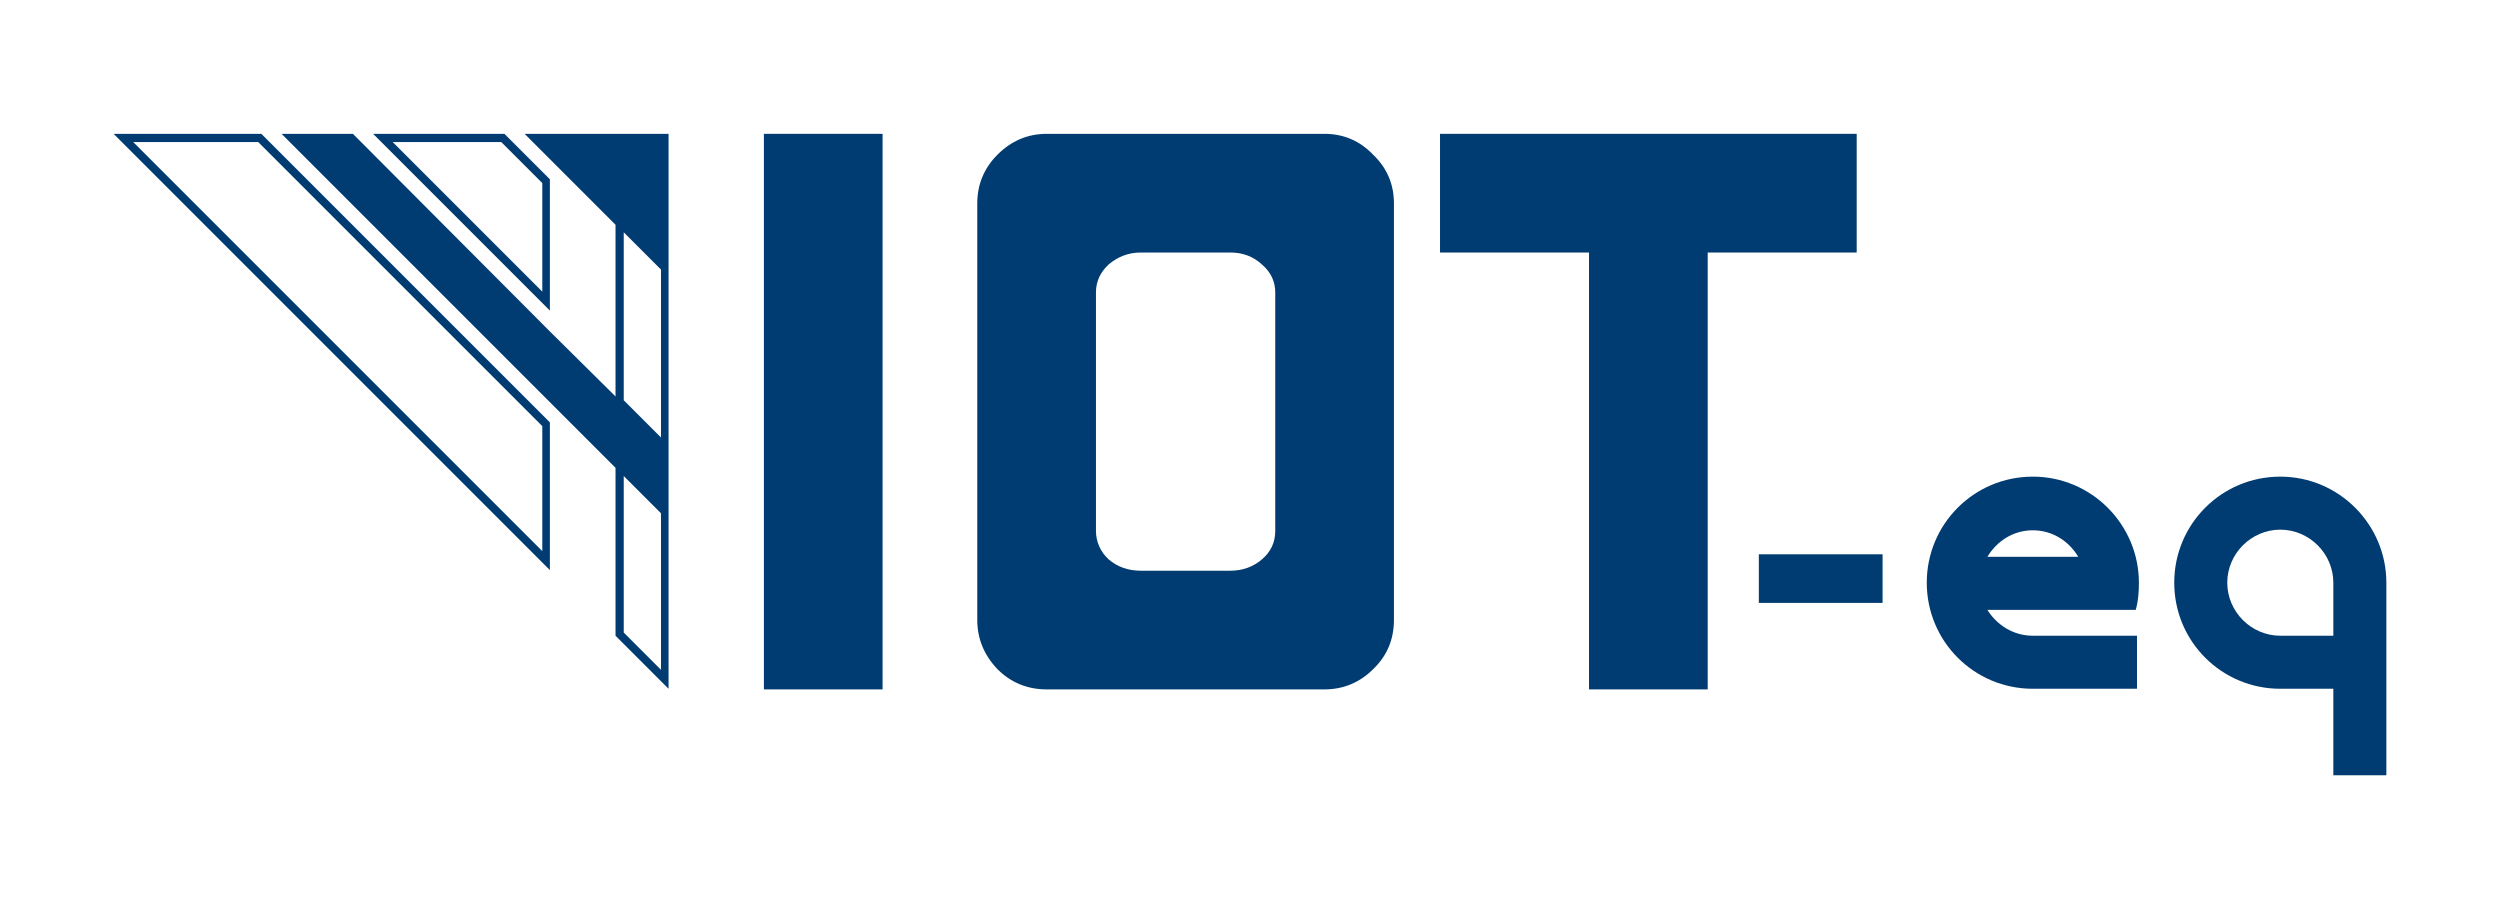 <?xml version="1.0" encoding="utf-8"?>
<!-- Generator: Adobe Illustrator 21.1.0, SVG Export Plug-In . SVG Version: 6.00 Build 0)  -->
<svg version="1.1" id="Layer_1" xmlns="http://www.w3.org/2000/svg" xmlns:xlink="http://www.w3.org/1999/xlink" x="0px" y="0px"
	 viewBox="0 0 396 144" style="enable-background:new 0 0 396 144;" xml:space="preserve">
<style type="text/css">
	.st0{fill:#003B71;}
</style>
<g>
	<path class="st0" d="M97.5,35.6v27.2L87.1,52.5L55.9,21.2H44.6l52.9,52.9v26.6l0,0l8.4,8.4l0,0l0,0V21.2H83.1L97.5,35.6z
		 M98.8,36.8l5.9,5.9v26.6l-5.9-5.9V36.8z M98.8,75.4l5.9,5.9v24.8l-5.9-5.9V75.4z"/>
	<path class="st0" d="M18,21.2L18,21.2l69.1,69.1l0,0V66.9L41.4,21.2H18z M85.9,87.3L21.1,22.5h19.8l45,45V87.3z"/>
	<path class="st0" d="M87.1,28.4l-7.2-7.2H59.1l28,28C87.1,49.2,87.1,28.4,87.1,28.4z M85.9,46.2L62.2,22.5h17.2l6.5,6.5V46.2z"/>
	<polygon class="st0" points="294.1,21.2 270.5,21.2 251.7,21.2 228.1,21.2 228.1,40 251.7,40 251.7,109.2 270.5,109.2 270.5,40 
		294.1,40 	"/>
	<rect x="121" y="21.2" class="st0" width="18.8" height="88"/>
	<path class="st0" d="M209.8,21.2h-44c-3,0-5.6,1.1-7.8,3.3c-2.1,2.1-3.2,4.7-3.2,7.7v66c0,3,1.1,5.6,3.2,7.8
		c2.1,2.1,4.7,3.2,7.8,3.2h44c3,0,5.6-1.1,7.7-3.2c2.2-2.1,3.3-4.7,3.3-7.8v-66c0-3-1.1-5.6-3.3-7.7
		C215.4,22.3,212.8,21.2,209.8,21.2z M202,84.1c0,1.8-0.7,3.3-2.1,4.5c-1.4,1.2-3.1,1.8-5,1.8h-14.2c-2,0-3.7-0.6-5.1-1.8
		c-1.3-1.2-2-2.8-2-4.5V46.3c0-1.7,0.7-3.2,2-4.4c1.4-1.2,3.1-1.9,5.1-1.9h14.2c1.9,0,3.6,0.6,5,1.9c1.4,1.2,2.1,2.7,2.1,4.4V84.1z"
		/>
	<path class="st0" d="M338.8,92.3c0-9.2-7.5-16.8-16.8-16.8s-16.8,7.5-16.8,16.8s7.5,16.8,16.8,16.8h16.5v-8.4H322
		c-3.1,0-5.7-1.7-7.2-4.1h23.5C338.7,95.2,338.8,93.8,338.8,92.3z M314.8,88.2c1.5-2.5,4.1-4.2,7.2-4.2s5.7,1.7,7.2,4.2H314.8z"/>
	<path class="st0" d="M361.2,75.5c-9.3,0-16.8,7.5-16.8,16.8s7.5,16.8,16.8,16.8h8.4v13.7h8.4V92.3C378,83.1,370.5,75.5,361.2,75.5z
		 M369.6,100.7h-8.4c-4.6,0-8.4-3.8-8.4-8.4s3.8-8.4,8.4-8.4s8.4,3.8,8.4,8.4V100.7z"/>
	<g>
		<path class="st0" d="M298.2,87.8v7.7h-19.6v-7.7H298.2z"/>
	</g>
</g>
</svg>
